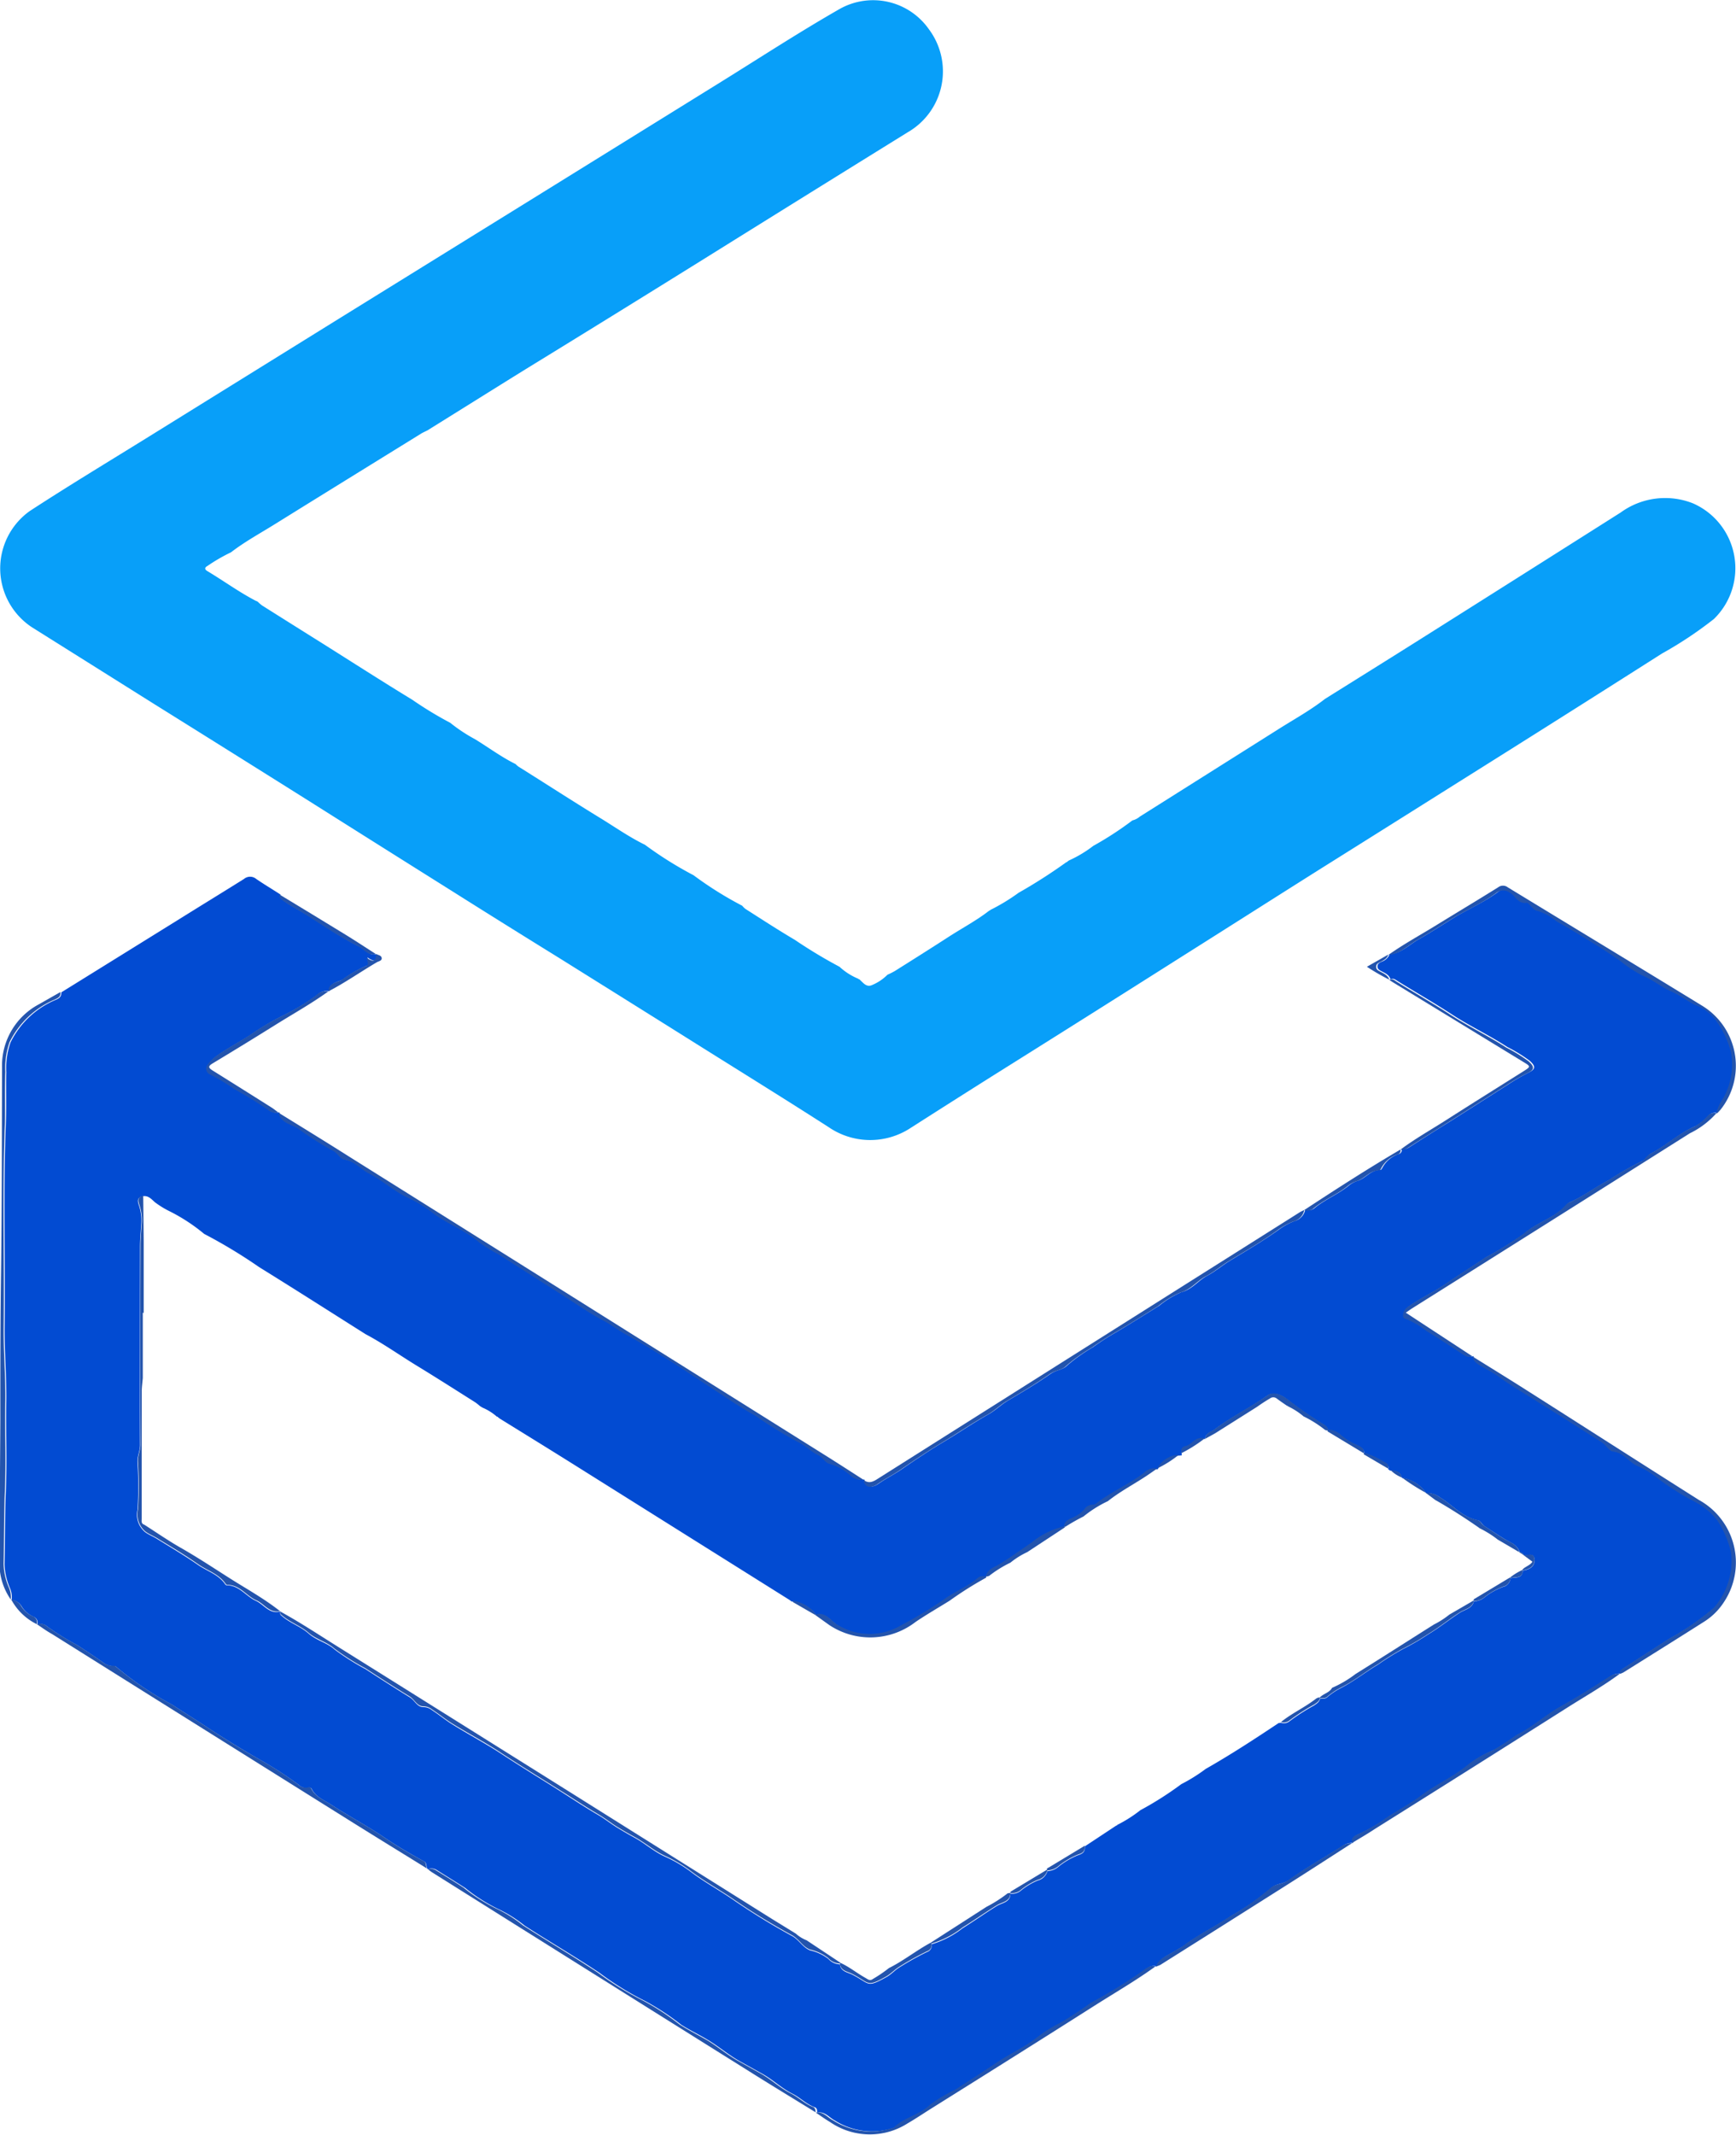 <svg xmlns="http://www.w3.org/2000/svg" width="31.89" height="39.194" viewBox="0 0 31.89 39.194"><defs><style>.a{fill:#024bd2;}.b{fill:#089ff9;}.c{fill:#2354ad;}</style></defs><path class="a" d="M1831.744-1208.94h-.008l0-.006c-.032-.04-.009-.107-.06-.135-.245-.135-.487-.274-.72-.432-.32-.218-.666-.4-.99-.611-.127-.083-.284-.139-.359-.291-.013-.027-.042-.029-.074-.021a.19.19,0,0,1-.165-.054,7.007,7.007,0,0,0-.66-.431c-.352-.2-.694-.409-1.029-.63-.21-.139-.426-.272-.636-.41a5.849,5.849,0,0,1-1.033-.7.075.075,0,0,0-.05-.009.3.3,0,0,1-.19-.069q-.234-.164-.475-.318a4.749,4.749,0,0,1-.545-.338.184.184,0,0,0-.184-.038l0,0a.115.115,0,0,0-.073-.145.468.468,0,0,1-.214-.189.26.26,0,0,0-.183-.12v0a.42.42,0,0,0-.032-.214,1.189,1.189,0,0,1-.1-.44c.012-.446.005-.892.024-1.339.023-.542,0-1.086.008-1.629.008-.465-.035-.928-.03-1.393.015-1.248-.028-2.5.023-3.744.013-.31,0-.62.008-.93a1.406,1.406,0,0,1,.077-.545,1.626,1.626,0,0,1,.833-.783c.074-.032.1-.061.1-.136l2.146-1.331c.4-.25.809-.5,1.21-.751a.175.175,0,0,1,.225,0c.145.1.3.191.445.286-.007.059.025.087.071.12.127.091.266.161.4.243.325.2.639.424.983.594.1.051.177.177.319.138l-.006,0,.005-.005c0,.129-.053.156-.174.063.019.074.049.14-.017.156a2.075,2.075,0,0,0-.439.254c-.086.045-.239.054-.243.209h0a.267.267,0,0,0-.229.075,4.038,4.038,0,0,1-.647.388,4.926,4.926,0,0,0-.523.309c-.212.145-.441.26-.65.406a.71.71,0,0,0-.176.174.114.114,0,0,0,.038.171,3.3,3.3,0,0,1,.454.273,6.644,6.644,0,0,1,.614.377.229.229,0,0,0,.2.055h0c.04.184.226.214.348.284a5.981,5.981,0,0,0,.648.414c.081.034.137.155.214.166.189.027.3.175.452.254.25.128.458.324.718.447a2.306,2.306,0,0,1,.431.26c.275.216.61.33.876.558a2.883,2.883,0,0,0,.352.218c.385.244.768.492,1.154.735.26.164.51.344.784.487.136.071.259.169.394.244.266.147.528.306.783.467.308.194.611.4.919.6.225.146.446.3.681.427a8.391,8.391,0,0,0,.771.477c.14.058.251.185.39.251.088.042.128.144.216.161a.975.975,0,0,1,.387.221.282.282,0,0,0,.23.069l0,0c.018.134.118.174.261.075s.285-.169.421-.262c.255-.176.511-.349.777-.507s.536-.344.814-.5c.132-.073.235-.18.364-.256.266-.158.534-.316.787-.494.1-.067.225-.074.29-.141a3.124,3.124,0,0,1,.482-.344q.2-.144.416-.269c.269-.158.532-.326.8-.491a1.683,1.683,0,0,1,.409-.25c.2-.052.306-.211.471-.3.144-.075.276-.189.415-.274.3-.183.6-.357.89-.564a1.243,1.243,0,0,1,.3-.167.274.274,0,0,0,.2-.21h0a.176.176,0,0,0,.16-.02c.2-.169.447-.262.647-.428a.472.472,0,0,1,.16-.083c.148-.048.244-.205.418-.2.011,0,.025-.026.034-.042a.518.518,0,0,1,.292-.246.074.074,0,0,0,.059-.093h0a.2.2,0,0,0,.144-.036c.251-.162.5-.319.757-.479l1.049-.667a3.845,3.845,0,0,1,.384-.224c.13-.063.13-.115.021-.215a2.86,2.86,0,0,0-.411-.253c-.331-.216-.692-.385-1.021-.6s-.667-.407-1-.614c-.04-.025-.076-.056-.126-.029l.009-.009-.009.008c-.026-.083-.1-.113-.168-.149-.04-.022-.073-.038-.072-.089s.036-.065.077-.085a.239.239,0,0,0,.146-.137h0c.214-.016.359-.176.531-.273.216-.122.426-.259.638-.39.266-.165.56-.286.812-.474a.2.2,0,0,1,.248-.008c.109.055.152.218.315.186.021,0,.053.047.081.072s.054.067.1.073a1,1,0,0,1,.36.193c.232.132.461.27.688.411.161.1.318.2.474.31a2.621,2.621,0,0,0,.406.271c.2.082.355.219.546.3.151.067.284.172.434.246a.847.847,0,0,1,.366.262,1.7,1.7,0,0,1,.295.614,1.252,1.252,0,0,1-.144.836.884.884,0,0,0-.131.286h0a.162.162,0,0,0-.163.051.91.91,0,0,1-.237.191c-.3.129-.535.358-.822.505-.065.033-.089.112-.154.135a5.287,5.287,0,0,0-.606.347c-.238.122-.452.286-.7.4a.2.2,0,0,0-.071.042c-.214.252-.547.329-.792.545a6.741,6.741,0,0,1-.7.433c-.234.159-.474.306-.706.467s-.493.279-.724.444c-.079.056-.108.193-.042.21a1.531,1.531,0,0,1,.392.227c.234.14.459.293.688.441a.178.178,0,0,0,.16.027h0c.015.093.086.137.159.179.111.065.226.125.331.2.23.165.475.306.713.458.392.25.787.494,1.178.745.073.047.13.157.2.164.2.02.29.2.455.268a1.635,1.635,0,0,1,.311.181,4.672,4.672,0,0,0,.755.483,1.286,1.286,0,0,1,.394.331,1.807,1.807,0,0,1,.254.593,1.3,1.3,0,0,1-.313,1.008,4.8,4.8,0,0,1-.825.571c-.288.182-.573.37-.86.554a.091.091,0,0,0-.045.093h0a.276.276,0,0,0-.16.031c-.3.194-.606.389-.921.564-.285.159-.528.386-.822.531a5.065,5.065,0,0,1-.429.279,1.858,1.858,0,0,0-.492.292c-.26.208-.563.341-.826.538-.191.143-.4.256-.606.386a3.289,3.289,0,0,1-.562.328c-.09.036-.117.073-.1.158h0a.335.335,0,0,0-.219.074c-.32.2-.651.389-.958.609-.109.078-.242.06-.339.156a4.691,4.691,0,0,1-.719.5c-.284.194-.6.343-.876.552-.041.031-.089.05-.13.077-.132.087-.3.135-.367.3h0c-.111-.032-.181.039-.261.1a10.108,10.108,0,0,1-.936.573,6.585,6.585,0,0,1-.559.366,2.488,2.488,0,0,0-.451.288c-.221.161-.475.279-.7.432-.254.169-.511.334-.766.5a3.056,3.056,0,0,0-.461.273c-.2.2-.48.236-.672.425-.009.009-.026.008-.039.013a1.278,1.278,0,0,1-1.074-.143c-.1-.052-.181-.169-.32-.143h0c0-.044,0-.086-.052-.1-.149-.057-.26-.174-.4-.245-.2-.1-.357-.255-.551-.364l-.411-.229c-.195-.108-.367-.254-.557-.373-.171-.107-.355-.193-.525-.3a4.641,4.641,0,0,0-.663-.436,5.488,5.488,0,0,1-.842-.52c-.451-.3-.918-.572-1.373-.865a2.393,2.393,0,0,0-.492-.308,3.184,3.184,0,0,1-.6-.384c-.171-.11-.344-.217-.516-.325A.175.175,0,0,0,1831.744-1208.94Zm20.105-5.8-.054-.03a.315.315,0,0,0-.167-.171c-.167-.089-.322-.2-.481-.3-.045-.03-.06-.094-.123-.106-.278-.056-.458-.278-.687-.417a.389.389,0,0,0-.259-.081h0a.661.661,0,0,0-.442-.281l-.005,0c-.021-.116-.114-.125-.205-.135a.008.008,0,0,1-.012,0l-.034-.026h0a.077.077,0,0,0-.044-.1,1.7,1.7,0,0,0-.394-.187c0-.094-.081-.115-.142-.149a1.126,1.126,0,0,1-.28-.173.334.334,0,0,0-.246-.1c0-.047-.031-.07-.068-.1a7.393,7.393,0,0,1-.663-.456c-.1-.086-.263-.168-.384-.082-.312.223-.659.39-.965.62-.064.048-.171.067-.176.178h0a.142.142,0,0,0-.092,0c-.106.013-.159.121-.257.143-.077.017-.09.066-.079.132a.063.063,0,0,0,0,.021h0l-.043.005a.484.484,0,0,0-.4.253h0a.274.274,0,0,0-.243.078c-.277.215-.606.349-.882.566a.118.118,0,0,1-.065.02.187.187,0,0,0-.151.085.526.526,0,0,1-.161.126c-.077.047-.2.059-.211.181a1.5,1.5,0,0,0-.6.3c-.2.135-.4.282-.609.406-.085.05-.2.085-.227.207-.049.011-.1,0-.146.034-.184.16-.415.244-.612.389a8.063,8.063,0,0,1-.816.493,1.128,1.128,0,0,1-1.121,0c-.144-.069-.23-.257-.429-.211a.624.624,0,0,0-.426-.247l-.024,0c-.015-.011-.029-.023-.045-.033q-1.969-1.235-3.937-2.47c-.461-.289-.924-.574-1.386-.86l-.03-.024a.015.015,0,0,0-.018-.008.968.968,0,0,0-.265-.166l-.045-.028a1.016,1.016,0,0,0-.087-.069c-.358-.226-.715-.454-1.076-.674-.313-.191-.613-.405-.938-.577-.651-.411-1.3-.826-1.955-1.231a9.482,9.482,0,0,0-1.01-.61,3.307,3.307,0,0,0-.622-.409,1.7,1.7,0,0,1-.284-.173c-.064-.057-.121-.127-.222-.11-.132.027-.083.125-.063.193a.851.851,0,0,1,.037.288c-.008.148-.025.3-.025.444,0,1.217-.005,2.433,0,3.65,0,.112-.056.2-.046.319a6.606,6.606,0,0,1,0,.866.413.413,0,0,0,.137.405c.068.051.145.079.214.122.254.157.511.309.756.479.167.117.377.176.5.354.007.011.022.024.033.024.229,0,.35.2.533.284.147.066.243.244.438.2h0c.007.021.008.049.023.063.149.141.352.2.506.336s.338.167.479.294a4.391,4.391,0,0,0,.569.361c.27.176.541.351.815.519.09.055.134.181.247.178a.26.26,0,0,1,.161.058c.124.08.237.175.36.252.3.189.62.356.919.553.353.232.714.452,1.07.678.232.147.46.3.7.439.123.072.233.161.352.234s.213.127.321.186c.194.106.356.258.561.348a2.463,2.463,0,0,1,.483.287c.254.192.533.34.792.522a12.275,12.275,0,0,0,1.058.648c.128.072.194.21.328.262a.877.877,0,0,1,.335.156.289.289,0,0,0,.214.1c.01.133.143.148.219.186.334.169.263.254.621.056.1-.052.16-.127.245-.181a5.4,5.4,0,0,1,.514-.287.121.121,0,0,0,.083-.141,1.745,1.745,0,0,0,.571-.295c.214-.133.419-.28.634-.412.089-.054.245-.063.244-.224h0a.243.243,0,0,0,.193-.055,1.237,1.237,0,0,1,.308-.185.246.246,0,0,0,.179-.173.328.328,0,0,0,.2-.078,1.393,1.393,0,0,1,.369-.217c.1-.031.122-.074.119-.16l.578-.382a.013.013,0,0,0,.016-.011,2.476,2.476,0,0,0,.425-.27h0a6.2,6.2,0,0,0,.753-.479,3.056,3.056,0,0,0,.447-.279c.459-.261.9-.549,1.34-.842h0l.043-.006a.167.167,0,0,0,.158-.028,3.856,3.856,0,0,1,.451-.29c.045-.033.095-.059.107-.12.044-.01.091.007.132-.03a1.341,1.341,0,0,1,.275-.181c.231-.122.435-.286.659-.418a4.648,4.648,0,0,1,.455-.284,4.381,4.381,0,0,0,.463-.269c.2-.12.386-.27.585-.4.09-.058.226-.075.259-.209a.321.321,0,0,0,.2-.077,1.228,1.228,0,0,1,.336-.188.171.171,0,0,0,.134-.158c.086-.029.22.019.224-.141.148-.021.223-.088.219-.194-.006-.154-.125-.07-.193-.093Z" transform="translate(-1823.881 1243.26)"/><path class="b" d="M1841.279-1786.557a.008.008,0,0,0,.012-.006l.034-.025h0a2.232,2.232,0,0,0,.449-.269,6.073,6.073,0,0,0,.718-.467h0a.328.328,0,0,0,.135-.069q1.269-.8,2.538-1.6c.29-.184.592-.349.864-.561.572-.358,1.144-.714,1.714-1.073q1.86-1.173,3.718-2.35a1.389,1.389,0,0,1,1.327-.169,1.3,1.3,0,0,1,.386,2.124,7.154,7.154,0,0,1-.952.633q-1.867,1.188-3.743,2.364-1.282.807-2.565,1.611c-.831.524-1.659,1.051-2.49,1.575q-1.736,1.1-3.474,2.189-.768.484-1.533.973a1.35,1.35,0,0,1-1.5-.012c-.767-.493-1.543-.973-2.315-1.457q-1.319-.827-2.64-1.652c-.647-.4-1.3-.807-1.942-1.212q-1.324-.831-2.647-1.666-1.413-.888-2.829-1.771l-2.27-1.425a1.293,1.293,0,0,1-.036-2.133c.721-.47,1.459-.914,2.191-1.368l3.5-2.171,3.728-2.308,3.216-1.993c.748-.463,1.485-.945,2.248-1.381a1.252,1.252,0,0,1,1.634.378,1.29,1.29,0,0,1-.391,1.89q-1.763,1.092-3.522,2.188t-3.5,2.164c-.6.372-1.2.748-1.8,1.121-.041.021-.084.039-.122.063-.89.55-1.781,1.1-2.668,1.651-.275.172-.561.326-.819.525h0a3.181,3.181,0,0,0-.432.25c-.049.026-.058.06-.006.092.3.179.579.384.888.545l.039.017a.737.737,0,0,0,.083.072q.549.346,1.1.691c.552.347,1.1.7,1.656,1.038a6.851,6.851,0,0,0,.7.425l0,0a2.96,2.96,0,0,0,.453.3c.25.152.484.328.748.458h0a.406.406,0,0,0,.05.045c.5.313.989.63,1.489.936.278.169.544.358.836.5h0a6.913,6.913,0,0,0,.894.56h0a6.583,6.583,0,0,0,.894.56h0a.363.363,0,0,0,.057.057c.3.191.6.387.909.569a9.031,9.031,0,0,0,.822.495h0a1.129,1.129,0,0,0,.339.217.018.018,0,0,0,.019.009c.072.058.131.162.245.106a.866.866,0,0,0,.275-.185v-.008l0,.007a1.483,1.483,0,0,0,.136-.068c.331-.208.661-.416.989-.628.249-.161.513-.3.748-.483a.019.019,0,0,0,.018-.011,3.594,3.594,0,0,0,.519-.315A9.76,9.76,0,0,0,1841.279-1786.557Z" transform="translate(-1821.69 1802.387)"/><path class="c" d="M2014.984-1065.6a.282.282,0,0,1-.23-.069.97.97,0,0,0-.387-.221c-.088-.016-.127-.119-.216-.161-.138-.067-.249-.193-.389-.251a8.325,8.325,0,0,1-.771-.477c-.235-.128-.456-.281-.681-.427-.307-.2-.61-.406-.918-.6-.255-.16-.517-.32-.783-.467-.135-.074-.258-.172-.394-.244-.274-.143-.524-.323-.784-.487-.385-.244-.769-.491-1.154-.735a2.9,2.9,0,0,1-.352-.218c-.265-.229-.6-.342-.876-.558a2.289,2.289,0,0,0-.431-.26c-.26-.123-.468-.319-.718-.447-.154-.078-.263-.227-.452-.254-.078-.011-.134-.132-.215-.166a5.931,5.931,0,0,1-.648-.414c-.122-.07-.308-.1-.348-.284.435.269.871.536,1.3.808q2.655,1.664,5.309,3.33l3.51,2.2C2014.569-1065.867,2014.776-1065.734,2014.984-1065.6Z" transform="translate(-1999.123 1092.768)"/><path class="c" d="M2396.573-1008.346a.275.275,0,0,1-.2.21,1.234,1.234,0,0,0-.3.167c-.285.207-.59.38-.89.564-.14.085-.271.2-.416.274-.165.086-.275.245-.471.3a1.677,1.677,0,0,0-.408.25c-.265.165-.528.333-.8.491q-.215.126-.416.269a3.118,3.118,0,0,0-.482.344c-.065.067-.195.074-.291.141-.253.178-.52.336-.786.494-.128.076-.231.183-.364.256-.278.154-.541.336-.814.5s-.522.331-.777.507c-.135.093-.284.167-.421.262s-.243.059-.261-.075c.086.066.159.045.248-.012q2.691-1.7,5.385-3.4l2.386-1.505A.627.627,0,0,1,2396.573-1008.346Z" transform="translate(-2372.613 1030.563)"/><path class="c" d="M1822.578-1151.391c.008.074-.022.1-.1.136a1.627,1.627,0,0,0-.833.783,1.409,1.409,0,0,0-.077.545c-.012.31,0,.62-.008.93-.051,1.248-.008,2.5-.023,3.744-.006.464.038.928.03,1.393-.009.543.015,1.087-.008,1.629-.019.447-.012.893-.024,1.339a1.185,1.185,0,0,0,.1.44.419.419,0,0,1,.032.214,1.156,1.156,0,0,1-.206-.724c0-.853.01-1.706.014-2.559,0-.914,0-1.828.013-2.741.016-1.249.015-2.5.018-3.748a1.275,1.275,0,0,1,.678-1.157Z" transform="translate(-1821.469 1169.606)"/><path class="c" d="M2790.871-906.54a.09.09,0,0,1,.045-.093c.288-.184.572-.372.86-.554a4.8,4.8,0,0,0,.825-.571,1.3,1.3,0,0,0,.313-1.008,1.8,1.8,0,0,0-.253-.593,1.289,1.289,0,0,0-.394-.331,4.673,4.673,0,0,1-.755-.483,1.633,1.633,0,0,0-.311-.181c-.165-.07-.256-.248-.455-.268-.072-.007-.128-.117-.2-.164-.391-.251-.786-.5-1.179-.745-.238-.152-.483-.293-.712-.458-.1-.075-.22-.135-.331-.2-.073-.043-.144-.086-.159-.179.339.211.68.42,1.017.635,1.048.666,2.093,1.336,3.142,2a1.311,1.311,0,0,1,.463,1.869,1.185,1.185,0,0,1-.351.355c-.5.318-1,.63-1.5.943A.43.43,0,0,1,2790.871-906.54Z" transform="translate(-2761.115 937.273)"/><path class="c" d="M2738.964-1217.3a.882.882,0,0,1,.131-.286,1.256,1.256,0,0,0,.144-.836,1.7,1.7,0,0,0-.295-.614.846.846,0,0,0-.366-.262c-.15-.075-.283-.179-.434-.246-.191-.084-.349-.221-.546-.3a2.57,2.57,0,0,1-.406-.271c-.156-.107-.313-.211-.475-.31-.227-.14-.456-.279-.688-.411a1,1,0,0,0-.36-.193c-.045-.006-.069-.045-.1-.073s-.06-.076-.081-.072c-.164.032-.206-.132-.315-.186a.2.2,0,0,0-.249.008c-.251.188-.546.31-.812.474-.212.131-.422.268-.638.39-.172.1-.316.257-.531.273.281-.2.583-.363.875-.543.38-.234.764-.463,1.143-.7a.145.145,0,0,1,.176,0c1.188.724,2.378,1.444,3.564,2.17a1.293,1.293,0,0,1,.341,1.918C2739.021-1217.35,2739-1217.317,2738.964-1217.3Z" transform="translate(-2707.44 1237.749)"/><path class="c" d="M2102.482-576.054a.175.175,0,0,1,.136.012c.173.107.346.214.517.325a3.172,3.172,0,0,0,.6.384,2.4,2.4,0,0,1,.492.309c.455.292.921.566,1.372.865a5.494,5.494,0,0,0,.842.52,4.638,4.638,0,0,1,.664.435c.17.109.354.2.525.3.19.119.362.265.557.373l.411.229c.193.109.354.265.551.364.141.071.253.188.4.245.047.018.053.061.052.1-.384-.236-.769-.47-1.151-.709q-2.217-1.388-4.433-2.779l-1.465-.92A.85.85,0,0,1,2102.482-576.054Z" transform="translate(-2094.619 610.375)"/><path class="c" d="M2743.9-1067.526a.18.18,0,0,1-.16-.026c-.229-.147-.455-.3-.688-.441a1.544,1.544,0,0,0-.392-.227c-.066-.017-.037-.154.042-.21.231-.165.493-.283.724-.444s.473-.308.706-.467a6.765,6.765,0,0,0,.7-.433c.245-.216.578-.293.792-.545a.2.2,0,0,1,.072-.042c.245-.111.459-.276.7-.4a5.35,5.35,0,0,1,.606-.347c.065-.023.089-.1.155-.135.287-.147.522-.377.822-.505a.909.909,0,0,0,.237-.191.163.163,0,0,1,.163-.051,1.564,1.564,0,0,1-.486.367q-2.547,1.609-5.1,3.213c-.035.022-.068.047-.119.081Z" transform="translate(-2716.85 1092.43)"/><path class="c" d="M1845.737-736.929a.185.185,0,0,1,.184.038,4.739,4.739,0,0,0,.545.338q.241.154.475.318a.3.3,0,0,0,.19.069.076.076,0,0,1,.05.009,5.846,5.846,0,0,0,1.033.7c.211.139.426.271.636.41.335.221.677.433,1.029.63a7.023,7.023,0,0,1,.66.431.191.191,0,0,0,.165.054c.031-.008.06-.006.073.021.075.152.232.208.359.291.324.212.67.393.99.611.233.159.475.3.72.432.051.028.028.1.06.135-.454-.281-.909-.56-1.362-.843q-2.766-1.731-5.531-3.465C1845.921-736.8,1845.83-736.867,1845.737-736.929Z" transform="translate(-1845.058 766.751)"/><path class="c" d="M2357.054-509.47c.139-.026.216.092.32.143a1.278,1.278,0,0,0,1.074.143c.013-.005.031,0,.04-.013.192-.189.472-.229.672-.425a3.067,3.067,0,0,1,.461-.273c.256-.167.513-.331.766-.5.23-.153.484-.27.7-.432a2.467,2.467,0,0,1,.451-.288,6.569,6.569,0,0,0,.559-.366,10.124,10.124,0,0,0,.936-.573c.08-.058.15-.129.261-.1-.358.259-.74.48-1.112.716-1,.636-2,1.263-3.008,1.894-.146.092-.289.188-.437.274a1.291,1.291,0,0,1-1.423-.028C2357.228-509.349,2357.142-509.411,2357.054-509.47Z" transform="translate(-2342.068 548.258)"/><path class="c" d="M2708.9-700.936c-.013-.084.015-.122.1-.158a3.274,3.274,0,0,0,.562-.328c.2-.13.415-.243.606-.386.263-.2.566-.331.826-.538a1.852,1.852,0,0,1,.492-.292,5.092,5.092,0,0,0,.429-.279c.294-.145.537-.372.822-.531.315-.176.618-.37.921-.564a.278.278,0,0,1,.16-.031c-.31.229-.646.419-.97.625q-1.766,1.119-3.537,2.229C2709.177-701.1,2709.037-701.02,2708.9-700.936Z" transform="translate(-2684.064 734.775)"/><path class="c" d="M2733.633-1159.9c.051-.027.086,0,.127.029.331.207.672.4,1,.614s.691.386,1.021.6a2.883,2.883,0,0,1,.411.253c.108.1.109.152-.021.215a3.839,3.839,0,0,0-.384.223l-1.049.667c-.252.16-.506.317-.757.479a.2.2,0,0,1-.144.036c.267-.2.559-.363.84-.543.469-.3.942-.595,1.414-.892.141-.089.141-.091,0-.176l-2.4-1.465A.568.568,0,0,1,2733.633-1159.9Z" transform="translate(-2708.11 1177.891)"/><path class="c" d="M2580.11-590.794c.068-.166.235-.212.367-.3.041-.027.089-.045.13-.077.276-.21.592-.359.876-.552a4.692,4.692,0,0,0,.719-.5c.1-.1.23-.079.339-.156.307-.22.638-.406.958-.609a.335.335,0,0,1,.219-.074c-.394.253-.787.508-1.183.759q-1.167.739-2.335,1.474A.683.683,0,0,1,2580.11-590.794Z" transform="translate(-2558.883 626.904)"/><path class="c" d="M1958.135-1149.891a.229.229,0,0,1-.2-.055,6.644,6.644,0,0,0-.614-.377,3.289,3.289,0,0,0-.454-.273.115.115,0,0,1-.038-.171.71.71,0,0,1,.176-.174c.21-.146.438-.262.65-.406a4.9,4.9,0,0,1,.523-.309,4.019,4.019,0,0,0,.647-.388.267.267,0,0,1,.229-.075c-.317.229-.658.418-.988.625q-.569.355-1.142.7c-.092.055-.072.083,0,.129q.551.344,1.1.691C1958.062-1149.947,1958.1-1149.918,1958.135-1149.891Z" transform="translate(-1953.019 1170.319)"/><path class="c" d="M2679.448-1048.076a.074.074,0,0,1-.059.093.519.519,0,0,0-.292.246c-.008.016-.022.042-.034.042-.175,0-.27.154-.418.2a.473.473,0,0,0-.159.083c-.2.166-.449.259-.648.428a.175.175,0,0,1-.159.02C2678.261-1047.346,2678.847-1047.724,2679.448-1048.076Z" transform="translate(-2653.722 1069.182)"/><path class="c" d="M2006.734-1214.316c-.142.038-.216-.088-.319-.139-.344-.17-.658-.391-.983-.594-.132-.082-.271-.153-.4-.243-.046-.033-.079-.061-.072-.12.408.248.817.494,1.223.744C2006.37-1214.553,2006.551-1214.433,2006.734-1214.316Z" transform="translate(-1999.826 1231.835)"/><path class="c" d="M2037.093-1175.616c0-.155.157-.164.243-.209a2.061,2.061,0,0,1,.439-.254c.066-.016.036-.083.017-.156.121.092.176.065.174-.064.042.016.1.024.105.073s-.055.057-.089.076C2037.684-1175.975,2037.4-1175.775,2037.093-1175.616Z" transform="translate(-2031.059 1193.817)"/><path class="c" d="M1828.785-752.881a.261.261,0,0,1,.183.12.466.466,0,0,0,.214.19.115.115,0,0,1,.073.145A1.066,1.066,0,0,1,1828.785-752.881Z" transform="translate(-1828.58 782.246)"/><path class="c" d="M2719.323-1176.006c-.021.074-.086.106-.146.137-.04.021-.076.034-.077.086s.032.067.073.089c.066.036.142.066.168.149a3.982,3.982,0,0,1-.411-.237Z" transform="translate(-2693.82 1193.532)"/><path class="c" d="M2005.107-745.146c.367.2.712.429,1.064.649q2.113,1.322,4.225,2.646l3.68,2.309c.169.106.341.21.511.315a.671.671,0,0,0,.2.124h0l.621.412-.011.013a.289.289,0,0,1-.214-.1.876.876,0,0,0-.335-.156c-.134-.051-.2-.19-.328-.262a12.2,12.2,0,0,1-1.058-.648c-.259-.181-.538-.33-.792-.522a2.483,2.483,0,0,0-.483-.287c-.2-.09-.367-.242-.561-.348-.108-.059-.217-.122-.321-.186s-.229-.162-.352-.234c-.237-.139-.465-.292-.7-.439-.357-.226-.717-.446-1.07-.678-.3-.2-.616-.364-.919-.553-.123-.077-.237-.172-.36-.252a.26.26,0,0,0-.161-.057c-.113,0-.157-.123-.247-.179-.275-.168-.546-.343-.815-.519a4.37,4.37,0,0,1-.569-.361c-.141-.126-.336-.168-.479-.294s-.357-.195-.506-.336C2005.115-745.1,2005.114-745.125,2005.107-745.146Z" transform="translate(-1999.969 774.728)"/><path class="c" d="M1911.675-1015.784q0,.6,0,1.2c-.007.083-.02.166-.02.249q0,1.163,0,2.326c0,.045-.014.1.046.117.223.142.441.294.671.425.31.176.608.374.908.564s.629.372.917.6c-.2.04-.291-.138-.438-.2-.183-.082-.3-.283-.533-.284-.011,0-.025-.013-.033-.024-.124-.178-.334-.237-.5-.354-.244-.171-.5-.322-.756-.479-.07-.043-.146-.071-.214-.122a.413.413,0,0,1-.137-.405,6.587,6.587,0,0,0,0-.866c-.01-.117.046-.207.046-.319-.008-1.217-.005-2.433,0-3.65,0-.148.017-.3.026-.444a.855.855,0,0,0-.038-.288c-.02-.068-.069-.166.063-.193l.009.837q0,.042,0,.084,0,.574,0,1.148v.083Z" transform="translate(-1909.052 1039.885)"/><path class="c" d="M2359.168-767.781c-.209.13-.423.253-.627.391a1.361,1.361,0,0,1-1.583.057l-.26-.186.012-.013c.2-.046.285.143.429.212a1.129,1.129,0,0,0,1.121,0,8.064,8.064,0,0,0,.815-.493c.2-.144.428-.229.612-.389.044-.038.1-.023.146-.034l.008.007a.059.059,0,0,0,0,.024h0A6.508,6.508,0,0,0,2359.168-767.781Z" transform="translate(-2341.723 797.17)"/><path class="c" d="M2688.008-750.487a2.056,2.056,0,0,0,.43-.253c.482-.3.96-.606,1.44-.909a1.607,1.607,0,0,0,.285-.183h0l.443-.257.007.008c-.032.134-.169.151-.259.209-.2.128-.382.278-.585.4a4.407,4.407,0,0,1-.463.268,4.634,4.634,0,0,0-.455.284c-.223.132-.428.3-.659.418a1.317,1.317,0,0,0-.275.18c-.041.037-.088.02-.132.03l-.009-.01C2687.842-750.381,2687.957-750.393,2688.008-750.487Z" transform="translate(-2663.538 781.476)"/><path class="c" d="M2613.5-887.985l-.772.487-.181.1c.005-.111.111-.13.176-.178.306-.23.653-.4.966-.62.12-.086.284,0,.384.082a7.383,7.383,0,0,0,.663.456c.038.026.066.049.068.1l-.006.007a.044.044,0,0,0-.027,0,.014.014,0,0,0-.017-.006,2.122,2.122,0,0,0-.4-.253h0a1.314,1.314,0,0,0-.287-.185.014.014,0,0,0-.016-.009c-.064-.044-.128-.087-.19-.134a.1.1,0,0,0-.125,0C2613.656-888.092,2613.576-888.039,2613.5-887.985Z" transform="translate(-2590.408 913.815)"/><path class="c" d="M2374.565-527.568a.121.121,0,0,1-.083.141,5.317,5.317,0,0,0-.514.287c-.085.053-.15.128-.245.181-.359.2-.287.113-.622-.056-.076-.039-.208-.053-.219-.186l.011-.013c.164.075.3.188.46.277.043.025.081.061.136.018a2.511,2.511,0,0,0,.294-.2h0c.269-.134.5-.322.768-.466Z" transform="translate(-2357.453 563.253)"/><path class="c" d="M2520.017-837.938c.015-.123.133-.134.211-.182a.526.526,0,0,0,.161-.126.187.187,0,0,1,.151-.085.118.118,0,0,0,.064-.02c.276-.216.6-.35.882-.566a.273.273,0,0,1,.243-.078l-.169.117c-.244.165-.508.3-.738.483h0a2.179,2.179,0,0,0-.416.256h0l-.032.025h0a3.706,3.706,0,0,0-.339.193Z" transform="translate(-2500.471 865.957)"/><path class="c" d="M2757.9-822.69l-.176-.132a.388.388,0,0,1,.259.081c.229.139.409.361.687.417.063.013.078.077.123.106.158.1.314.215.481.3a.314.314,0,0,1,.167.171l-.008.009-.388-.227h0a1.874,1.874,0,0,0-.331-.207l-.024-.018c-.247-.172-.5-.334-.76-.484Z" transform="translate(-2731.532 850.232)"/><path class="c" d="M2468.819-800.085a.022.022,0,0,0-.02.007.061.061,0,0,0-.027,0l-.008-.007c.026-.122.142-.158.227-.207.212-.124.406-.271.608-.406a1.5,1.5,0,0,1,.6-.3l.017.018-.692.455h0a1.461,1.461,0,0,0-.31.194h0A2.141,2.141,0,0,0,2468.819-800.085Z" transform="translate(-2450.653 829.022)"/><path class="c" d="M2433.966-560.27l.05-.007c0,.161-.156.17-.244.224-.216.132-.421.278-.635.411a1.741,1.741,0,0,1-.571.295l-.013-.016,1.02-.656h0A2.472,2.472,0,0,0,2433.966-560.27Z" transform="translate(-2415.455 595.031)"/><path class="c" d="M2508.721-590.795l.662-.4c0,.086-.015.128-.118.16a1.388,1.388,0,0,0-.369.216.328.328,0,0,1-.2.078l-.011-.011a.158.158,0,0,0,0-.021l0,0,.032-.022Z" transform="translate(-2489.454 625.082)"/><path class="c" d="M2484.774-574.945a.082.082,0,0,1,.005-.025l.664-.4.011.011a.245.245,0,0,1-.179.173,1.242,1.242,0,0,0-.308.185A.243.243,0,0,1,2484.774-574.945Z" transform="translate(-2466.214 609.701)"/><path class="c" d="M2789.586-767.194a.171.171,0,0,1-.134.158,1.231,1.231,0,0,0-.335.188.32.32,0,0,1-.2.077l-.007-.008a.048.048,0,0,0,0-.024h0l.665-.4Z" transform="translate(-2761.84 796.168)"/><path class="c" d="M2662.511-687.9c.17-.139.368-.235.547-.359.038-.026.075-.054.112-.081a.023.023,0,0,0,.022-.01.091.091,0,0,0,.025,0l.009.01c-.012.061-.061.087-.107.12a3.888,3.888,0,0,0-.451.29A.167.167,0,0,1,2662.511-687.9Z" transform="translate(-2638.979 719.517)"/><path class="c" d="M2692.945-864.267a.335.335,0,0,1,.246.1,1.133,1.133,0,0,0,.28.173c.062.033.141.055.142.149l-.009.009-.663-.4h0a.214.214,0,0,0,0-.025Z" transform="translate(-2668.555 890.516)"/><path class="c" d="M2597.376-858.8a2.624,2.624,0,0,1-.428.271c-.011-.066,0-.115.079-.133.1-.022.15-.13.257-.143A.142.142,0,0,1,2597.376-858.8Z" transform="translate(-2575.246 885.21)"/><path class="c" d="M2717.2-848.842l-.409-.24-.033-.019c0-.008,0-.015,0-.023l.009-.009a1.688,1.688,0,0,1,.394.187A.077.077,0,0,1,2717.2-848.842Z" transform="translate(-2691.704 875.804)"/><path class="c" d="M2581.582-847.815a2.01,2.01,0,0,1-.4.253A.484.484,0,0,1,2581.582-847.815Z" transform="translate(-2559.926 874.524)"/><path class="c" d="M2820.873-782.244c.068.023.187-.062.193.093,0,.106-.071.173-.219.194l-.008-.008c.05-.065.143-.078.189-.151l-.162-.12Z" transform="translate(-2792.877 810.79)"/><path class="c" d="M2742.337-832.513a3.852,3.852,0,0,1-.442-.281A.662.662,0,0,1,2742.337-832.513Z" transform="translate(-2716.141 859.923)"/><path class="c" d="M2341.877-751.974a.624.624,0,0,1,.426.247l-.011.013-.41-.236h0A.051.051,0,0,0,2341.877-751.974Z" transform="translate(-2327.316 781.365)"/><path class="c" d="M2813.048-772.161c0,.16-.138.111-.224.141l-.008-.009a1,1,0,0,1,.225-.139Z" transform="translate(-2785.078 800.995)"/><path class="c" d="M2734.587-837.612a.589.589,0,0,1-.205-.135C2734.474-837.737,2734.566-837.728,2734.587-837.612Z" transform="translate(-2708.838 864.738)"/><path class="c" d="M2818.822-784.19l.054.03-.011.012-.051-.033Z" transform="translate(-2790.908 812.679)"/><path class="c" d="M2732.748-838.792l-.035-.026Z" transform="translate(-2707.216 865.779)"/><path class="c" d="M2820.649-783.114l.028.027-.006.007-.032-.022Z" transform="translate(-2792.681 811.633)"/></svg>